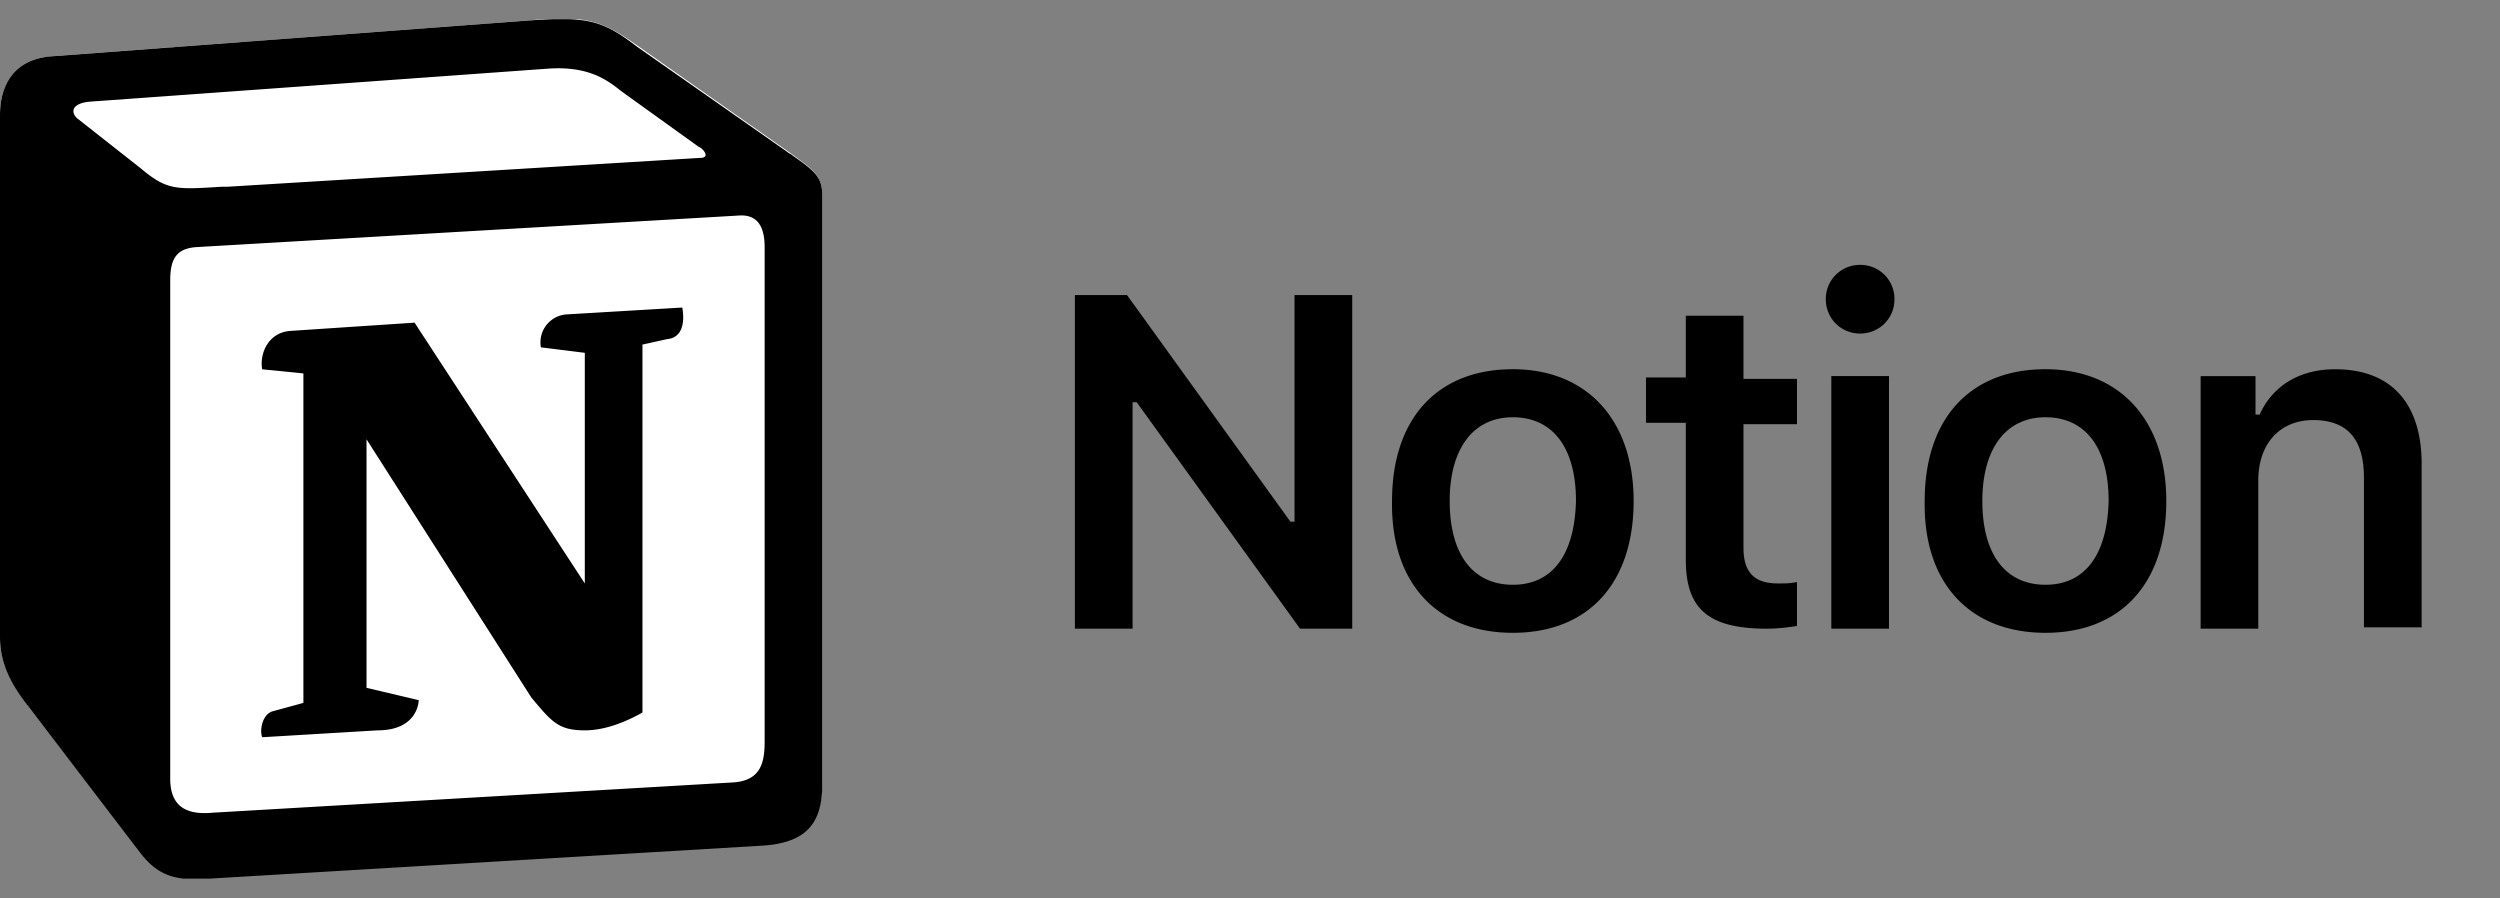 <svg xmlns="http://www.w3.org/2000/svg" width="64" height="23" fill="none"><rect width="100%" height="100%" fill="#808080" stroke="none"/><g clip-path="url(#a)"><path fill="#fff" d="m1.335 1.44 12.16-.913c1.476-.14 1.863-.035 2.812.633l3.9 2.74c.633.458.844.598.844 1.125v15.007c0 .949-.351 1.511-1.546 1.581l-14.128.844c-.914.035-1.335-.07-1.792-.668l-2.847-3.69C.211 17.396 0 16.904 0 16.307V2.952c0-.773.351-1.44 1.335-1.511Z"/><path fill="#000" fill-rule="evenodd" d="m13.495.528-12.16.913C.351 1.511 0 2.18 0 2.953v13.354c0 .598.21 1.125.738 1.793l2.847 3.725c.457.597.913.738 1.792.667l14.128-.843c1.195-.07 1.546-.633 1.546-1.582V5.026c0-.492-.176-.633-.773-1.054-.035-.035-.07-.035-.105-.07l-3.866-2.707c-.914-.703-1.3-.773-2.812-.667ZM5.693 4.78c-1.16.07-1.405.105-2.073-.457l-1.652-1.3c-.176-.176-.105-.387.351-.422l11.703-.843c.984-.07 1.476.246 1.863.562l2.003 1.44c.106.036.316.282.035.282l-12.09.738h-.14ZM4.358 19.927V7.17c0-.563.176-.809.668-.844l13.881-.808c.457-.035.668.246.668.808v12.652c0 .562-.105 1.02-.843 1.054l-13.285.773c-.738.07-1.09-.21-1.09-.878ZM17.466 7.873c.07.386 0 .773-.386.808l-.633.14v9.419c-.562.316-1.054.457-1.476.457-.668 0-.843-.21-1.37-.843l-4.218-6.608v6.362l1.336.316s0 .773-1.054.773l-2.953.176c-.07-.176 0-.598.282-.668l.773-.211V9.56l-1.055-.106c-.07-.386.141-.949.738-.984l3.163-.21 4.358 6.677V9.032l-1.124-.14a.717.717 0 0 1 .667-.844l2.953-.175Z" clip-rule="evenodd"/><path fill="#000" d="M28.994 16.094v-5.798h.105l4.182 5.798h1.336v-8.54H33.14v5.8h-.106l-4.182-5.8h-1.335v8.54h1.476Zm9.734.106c1.933 0 3.093-1.265 3.093-3.374 0-2.074-1.195-3.374-3.093-3.374-1.933 0-3.092 1.265-3.092 3.374-.035 2.109 1.16 3.374 3.092 3.374Zm0-1.23c-1.019 0-1.616-.773-1.616-2.144 0-1.335.597-2.144 1.616-2.144 1.02 0 1.617.773 1.617 2.144-.035 1.37-.597 2.144-1.617 2.144Zm4.429-6.924v1.617h-1.02v1.16h1.02v3.514c0 1.265.597 1.757 2.073 1.757.281 0 .562-.035.773-.07V14.9c-.175.036-.28.036-.492.036-.597 0-.878-.282-.878-.914v-3.163h1.37v-1.16h-1.37V8.082h-1.476v-.036Zm3.725 8.048h1.476V9.628h-1.476v6.466Zm.738-7.556a.87.87 0 0 0 .878-.878.87.87 0 0 0-.878-.879.87.87 0 0 0-.879.879.87.87 0 0 0 .879.878Zm4.744 7.662c1.933 0 3.093-1.265 3.093-3.374 0-2.074-1.195-3.374-3.093-3.374-1.933 0-3.092 1.265-3.092 3.374-.036 2.109 1.16 3.374 3.092 3.374Zm0-1.23c-1.019 0-1.616-.773-1.616-2.144 0-1.335.597-2.144 1.616-2.144 1.02 0 1.617.773 1.617 2.144-.035 1.37-.598 2.144-1.617 2.144Zm3.972 1.124h1.476V12.3c0-.95.562-1.546 1.405-1.546.879 0 1.3.492 1.3 1.476v3.83h1.477v-4.182c0-1.546-.773-2.425-2.214-2.425-.95 0-1.617.457-1.933 1.16h-.106v-.984h-1.405v6.466Z"/></g><defs><clipPath id="a"><path fill="#fff" d="M0 .492h63.399v22H0z"/></clipPath></defs></svg>